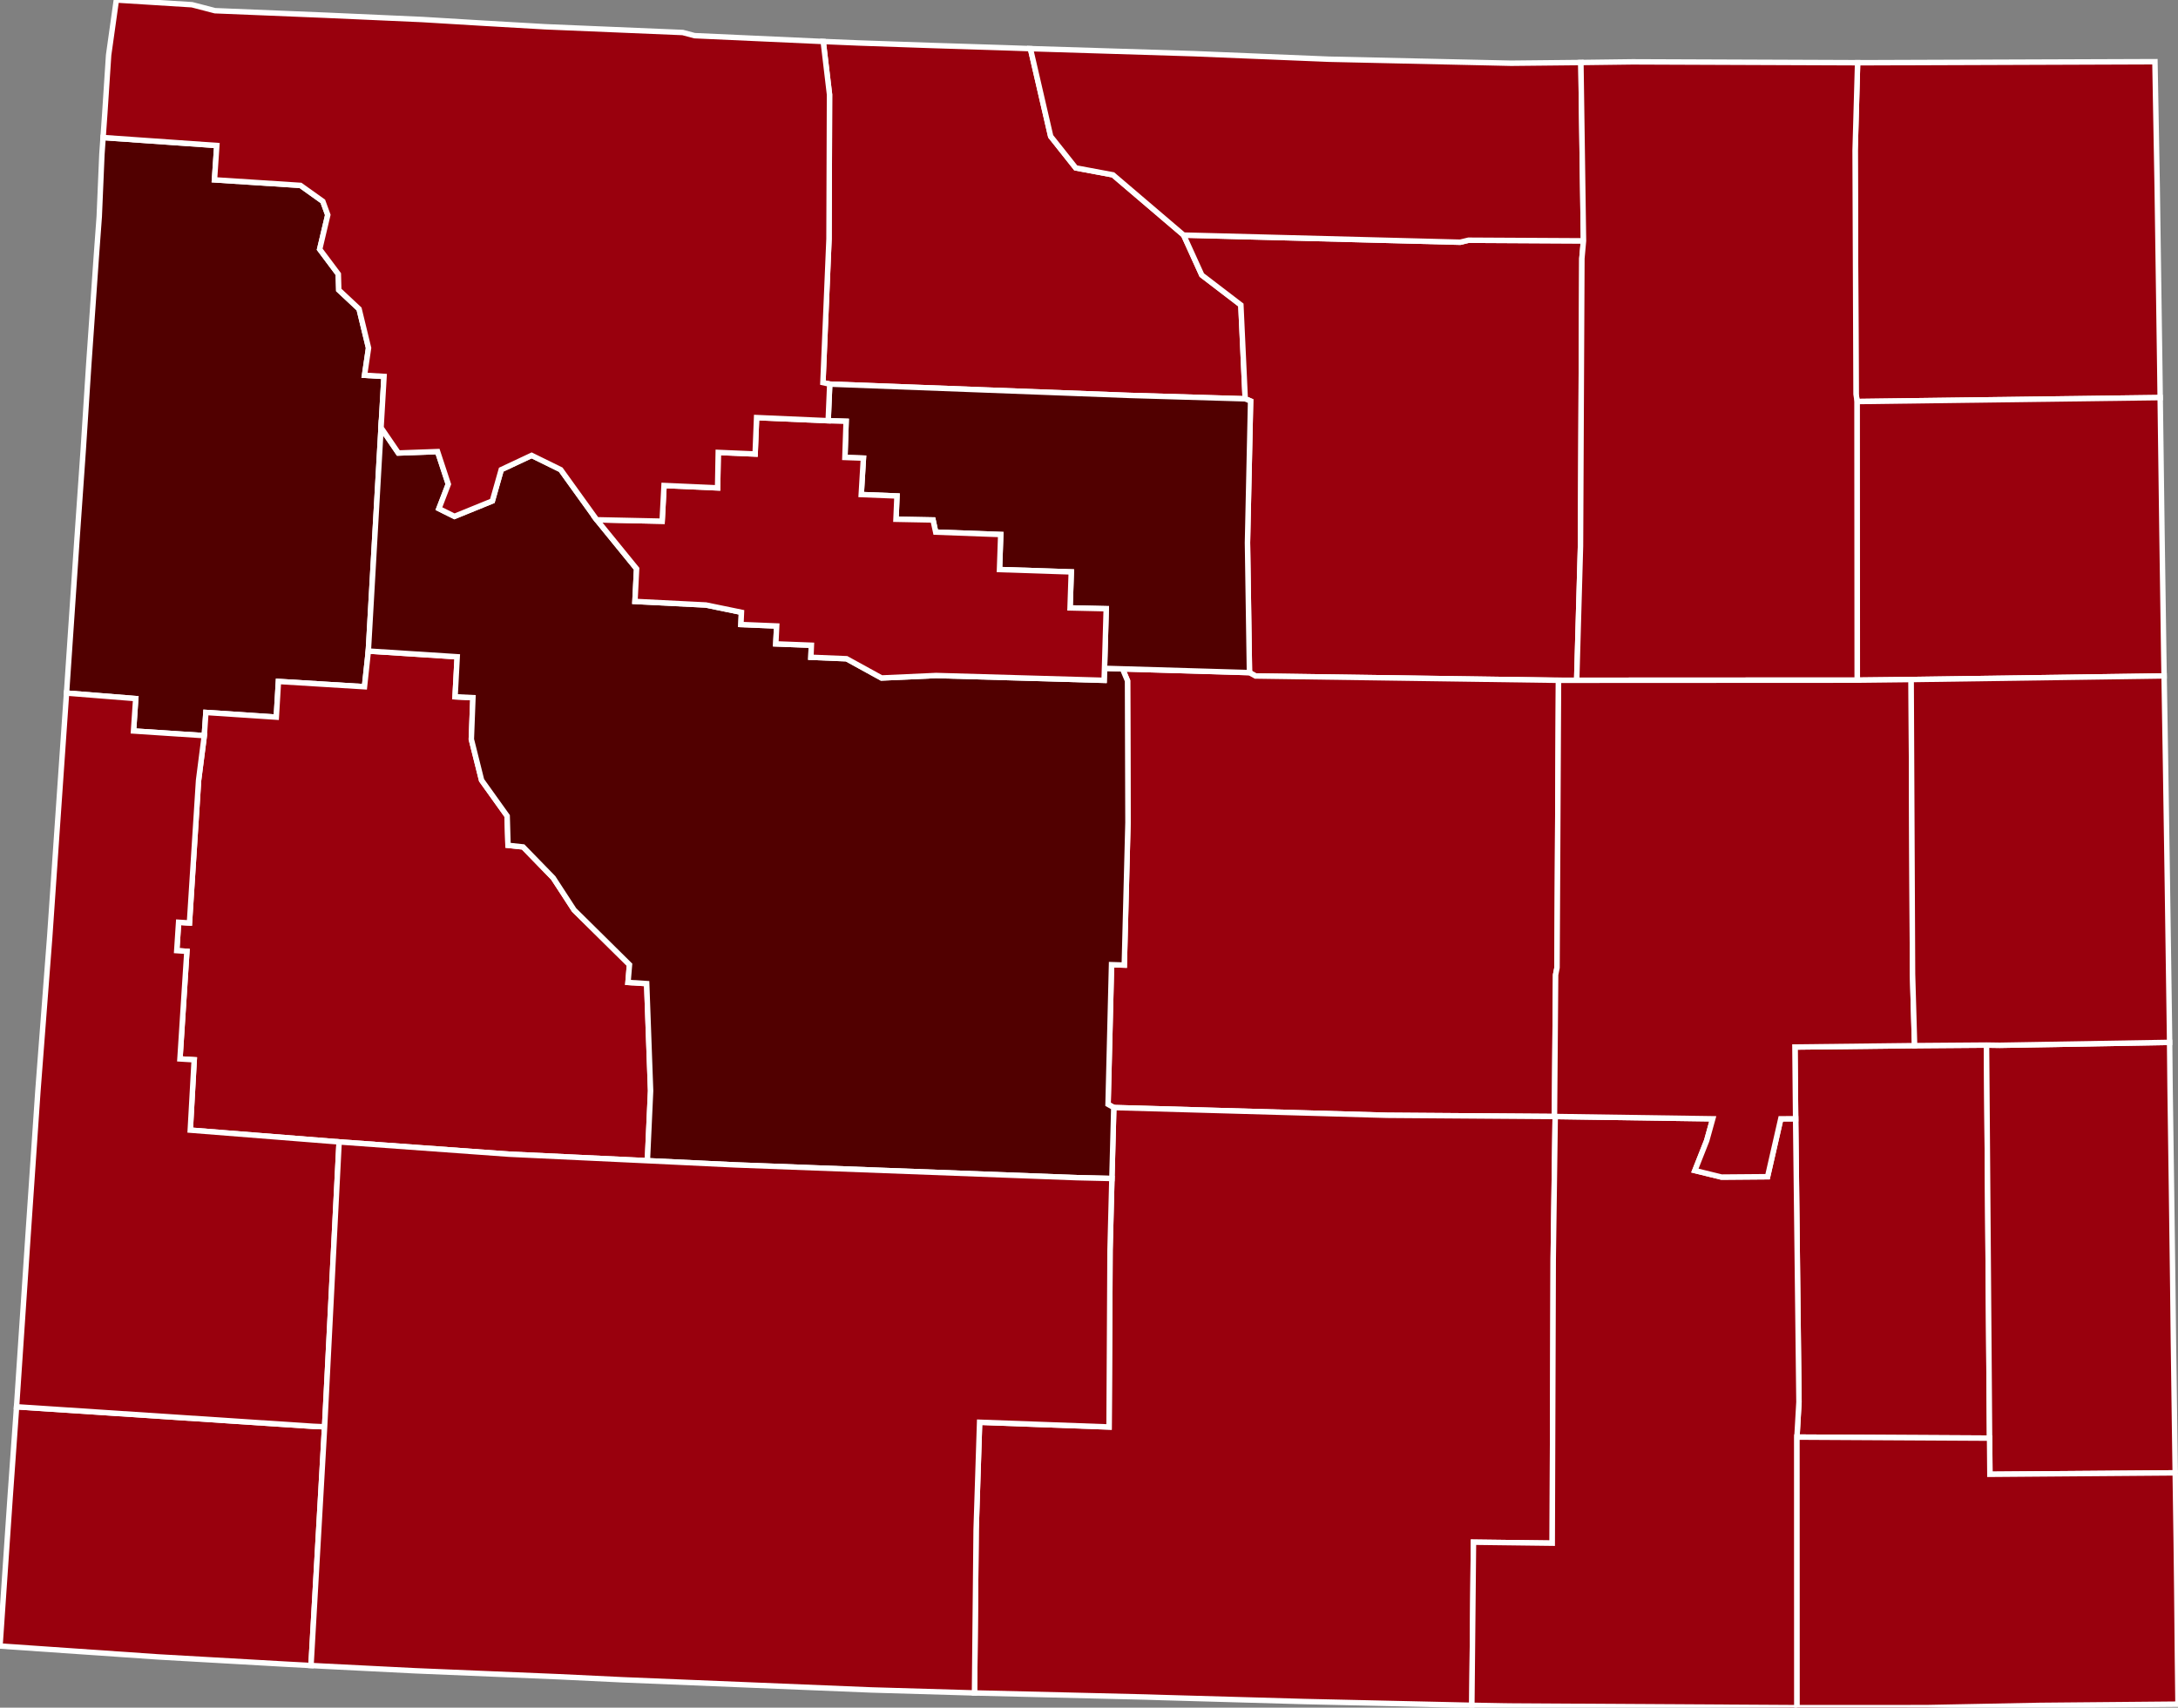 <?xml version="1.0" encoding="utf-8" ?>
<svg baseProfile="full" fill="#d0d0d0" height="313.699" stroke="#ffffff" stroke-width="1" version="1.1" width="400.0" xmlns="http://www.w3.org/2000/svg" xmlns:ev="http://www.w3.org/2001/xml-events" xmlns:xlink="http://www.w3.org/1999/xlink">
	<rect width="100%" height="100%" fill="#808080" stroke="none"/>
	<defs />
	<g id="counties"><path d="M 1.303,283.215 L 1.865,274.978 L 2.966,259.506 L 3.038,258.427 L 57.528,262.014 L 59.615,262.102 L 57.117,305.955 L 52.93,305.734 L 28.999,304.372 L 0.0,302.376 L 1.303,283.215 z" id="c56041" fill="#99000d" />
		<path d="M 151.191,7.621 L 157.666,7.891 L 171.181,8.356 L 184.643,8.777 L 189.243,8.936 L 192.962,25.044 L 197.562,30.843 L 204.401,32.122 L 217.378,43.185 L 220.716,50.534 L 227.892,56.026 L 228.69,73.263 L 207.252,72.631 L 152.387,70.562 L 151.133,70.286 L 152.251,43.898 L 152.346,17.373 L 151.191,7.621 z" id="c56003" fill="#99000d" />
		<path d="M 217.378,43.185 L 268.171,44.495 L 269.701,44.129 L 290.815,44.242 L 290.522,47.487 L 290.266,100.31 L 289.567,124.969 L 286.229,124.971 L 230.582,124.18 L 229.47,123.558 L 229.105,99.698 L 229.676,73.671 L 228.69,73.263 L 227.892,56.026 L 220.716,50.534 L 217.378,43.185 z" id="c56019" fill="#99000d" />
		<path d="M 329.648,192.338 L 351.626,192.083 L 364.832,191.982 L 365.394,264.188 L 330.016,263.995 L 330.388,257.551 L 329.775,205.507 L 329.648,192.338 z" id="c56031" fill="#99000d" />
		<path d="M 340.701,27.646 L 341.159,11.52 L 343.214,11.518 L 343.91,11.517 L 395.763,11.333 L 396.18,34.45 L 396.31,43.54 L 396.656,67.783 L 396.726,73.04 L 341.082,73.763 L 340.872,72.422 L 340.701,27.646 z" id="c56011" fill="#99000d" />
		<path d="M 204.138,177.212 L 206.48,177.285 L 207.157,151.112 L 207.076,125.068 L 206.156,122.872 L 229.47,123.558 L 230.582,124.18 L 286.229,124.971 L 285.953,177.756 L 285.696,179.073 L 285.485,205.102 L 254.769,204.88 L 204.554,203.46 L 203.5,202.865 L 204.138,177.212 z" id="c56025" fill="#99000d" />
		<path d="M 18.933,25.266 L 39.818,26.728 L 39.39,33.035 L 55.183,34.057 L 59.288,36.984 L 60.199,39.482 L 58.71,45.783 L 62.134,50.356 L 62.215,53.267 L 65.947,56.76 L 67.683,63.922 L 66.949,68.94 L 70.53,69.152 L 69.98,78.564 L 67.644,119.598 L 66.941,126.151 L 51.136,125.183 L 50.743,131.737 L 37.812,130.879 L 37.52,135.139 L 24.523,134.281 L 24.927,128.332 L 12.217,127.317 L 13.166,113.315 L 14.127,99.203 L 15.292,82.545 L 15.659,76.873 L 16.302,66.943 L 17.677,47.295 L 18.226,39.807 L 18.713,28.389 L 18.933,25.266 z" id="c56039" fill="#510000" />
		<path d="M 189.243,8.936 L 219.256,9.86 L 244.04,10.875 L 277.536,11.617 L 277.543,11.617 L 290.34,11.484 L 290.815,44.242 L 269.701,44.129 L 268.171,44.495 L 217.378,43.185 L 204.401,32.122 L 197.562,30.843 L 192.962,25.044 L 189.243,8.936 z" id="c56033" fill="#99000d" />
		<path d="M 179.91,261.269 L 203.685,262.135 L 203.864,229.614 L 204.204,216.492 L 204.554,203.46 L 254.769,204.88 L 285.485,205.102 L 285.621,205.102 L 285.258,231.267 L 285.077,283.481 L 270.612,283.301 L 270.312,313.263 L 239.48,312.571 L 213.325,311.835 L 210.487,311.747 L 178.973,310.992 L 179.271,280.978 L 179.91,261.269 z" id="c56007" fill="#99000d" />
		<path d="M 32.803,169.42 L 34.793,169.55 L 36.469,143.344 L 37.52,135.139 L 37.812,130.879 L 50.743,131.737 L 51.136,125.183 L 66.941,126.151 L 67.644,119.598 L 83.967,120.648 L 83.576,127.997 L 86.856,128.158 L 86.564,135.802 L 88.444,143.325 L 93.143,149.898 L 93.299,155.283 L 96.071,155.581 L 101.599,161.263 L 105.435,167.157 L 115.609,177.214 L 115.336,180.471 L 118.766,180.689 L 119.484,200.388 L 118.895,213.222 L 93.49,212.024 L 62.28,209.769 L 34.944,207.606 L 35.668,194.682 L 33.05,194.522 L 34.322,174.761 L 32.462,174.633 L 32.803,169.42 z" id="c56035" fill="#99000d" />
		<path d="M 69.98,78.564 L 73.159,83.219 L 80.363,82.959 L 82.334,88.94 L 80.606,93.439 L 83.465,94.858 L 90.423,92.025 L 92.055,86.277 L 97.64,83.656 L 102.972,86.277 L 109.592,95.485 L 116.913,104.483 L 116.612,110.482 L 129.641,111.138 L 136.171,112.482 L 136.073,114.725 L 142.64,114.994 L 142.479,118.278 L 149.013,118.528 L 148.922,120.741 L 155.474,121.012 L 161.896,124.544 L 171.914,124.093 L 202.78,124.973 L 202.846,122.774 L 206.156,122.872 L 207.076,125.068 L 207.157,151.112 L 206.48,177.285 L 204.138,177.212 L 203.5,202.865 L 204.554,203.46 L 204.204,216.492 L 197.675,216.337 L 135.036,213.991 L 118.895,213.222 L 119.484,200.388 L 118.766,180.689 L 115.336,180.471 L 115.609,177.214 L 105.435,167.157 L 101.599,161.263 L 96.071,155.581 L 93.299,155.283 L 93.143,149.898 L 88.444,143.325 L 86.564,135.802 L 86.856,128.158 L 83.576,127.997 L 83.967,120.648 L 67.644,119.598 L 69.98,78.564 z" id="c56013" fill="#510000" />
		<path d="M 290.34,11.484 L 299.817,11.362 L 341.159,11.52 L 340.701,27.646 L 340.872,72.422 L 341.082,73.763 L 341.107,124.943 L 289.567,124.969 L 290.266,100.31 L 290.522,47.487 L 290.815,44.242 L 290.34,11.484 z" id="c56005" fill="#99000d" />
		<path d="M 152.387,70.562 L 207.252,72.631 L 228.69,73.263 L 229.676,73.671 L 229.105,99.698 L 229.47,123.558 L 206.156,122.872 L 202.846,122.774 L 203.163,111.822 L 196.523,111.673 L 196.745,105.06 L 183.565,104.627 L 183.789,98.192 L 171.842,97.75 L 171.359,95.518 L 164.553,95.388 L 164.734,91.111 L 158.171,90.849 L 158.572,84.156 L 155.171,84.034 L 155.394,77.394 L 152.099,77.287 L 152.387,70.562 z" id="c56043" fill="#510000" />
		<path d="M 341.082,73.763 L 396.726,73.04 L 396.766,76.008 L 397.055,97.727 L 397.378,119.994 L 397.447,124.168 L 350.994,124.831 L 341.107,124.943 L 341.082,73.763 z" id="c56045" fill="#99000d" />
		<path d="M 270.612,283.301 L 285.077,283.481 L 285.258,231.267 L 285.621,205.102 L 314.555,205.523 L 313.439,209.54 L 311.271,215.03 L 316.168,216.23 L 324.624,216.162 L 327.05,205.525 L 329.775,205.507 L 330.388,257.551 L 330.016,263.995 L 330.031,313.699 L 330.015,313.699 L 277.781,313.392 L 276.236,313.374 L 270.312,313.263 L 270.612,283.301 z" id="c56001" fill="#99000d" />
		<path d="M 109.592,95.485 L 121.603,95.744 L 121.954,89.186 L 131.789,89.623 L 131.91,83.112 L 138.683,83.4 L 138.951,76.71 L 152.099,77.287 L 155.394,77.394 L 155.171,84.034 L 158.572,84.156 L 158.171,90.849 L 164.734,91.111 L 164.553,95.388 L 171.359,95.518 L 171.842,97.75 L 183.789,98.192 L 183.565,104.627 L 196.745,105.06 L 196.523,111.673 L 203.163,111.822 L 202.846,122.774 L 202.78,124.973 L 171.914,124.093 L 161.896,124.544 L 155.474,121.012 L 148.922,120.741 L 149.013,118.528 L 142.479,118.278 L 142.64,114.994 L 136.073,114.725 L 136.171,112.482 L 129.641,111.138 L 116.612,110.482 L 116.913,104.483 L 109.592,95.485 z" id="c56017" fill="#99000d" />
		<path d="M 286.229,124.971 L 289.567,124.969 L 341.107,124.943 L 350.994,124.831 L 351.247,178.94 L 351.626,192.083 L 329.648,192.338 L 329.775,205.507 L 327.05,205.525 L 324.624,216.162 L 316.168,216.23 L 311.271,215.03 L 313.439,209.54 L 314.555,205.523 L 285.621,205.102 L 285.485,205.102 L 285.696,179.073 L 285.953,177.756 L 286.229,124.971 z" id="c56009" fill="#99000d" />
		<path d="M 364.832,191.982 L 367.275,192.018 L 398.458,191.485 L 398.544,199.927 L 398.809,218.801 L 399.042,236.44 L 399.055,237.542 L 399.154,246.319 L 399.349,260.474 L 399.436,266.836 L 399.49,270.565 L 365.453,270.83 L 365.394,264.188 L 364.832,191.982 z" id="c56015" fill="#99000d" />
		<path d="M 6.97,200.294 L 7.92,187.875 L 9.129,172.119 L 10.385,153.851 L 10.671,149.7 L 10.947,145.7 L 12.217,127.317 L 24.927,128.332 L 24.523,134.281 L 37.52,135.139 L 36.469,143.344 L 34.793,169.55 L 32.803,169.42 L 32.462,174.633 L 34.322,174.761 L 33.05,194.522 L 35.668,194.682 L 34.944,207.606 L 62.28,209.769 L 59.615,262.102 L 57.528,262.014 L 3.038,258.427 L 5.175,226.57 L 6.97,200.294 z" id="c56023" fill="#99000d" />
		<path d="M 350.994,124.831 L 397.447,124.168 L 397.479,126.095 L 397.712,140.291 L 398.044,162.129 L 398.443,190.039 L 398.458,191.485 L 367.275,192.018 L 364.832,191.982 L 351.626,192.083 L 351.247,178.94 L 350.994,124.831 z" id="c56027" fill="#99000d" />
		<path d="M 19.949,10.124 L 21.361,0.035 L 21.366,0.0 L 35.268,0.868 L 39.486,1.965 L 59.929,2.8 L 77.599,3.587 L 88.131,4.223 L 100.142,4.916 L 125.387,5.971 L 127.571,6.552 L 151.191,7.621 L 152.346,17.373 L 152.251,43.898 L 151.133,70.286 L 152.387,70.562 L 152.099,77.287 L 138.951,76.71 L 138.683,83.4 L 131.91,83.112 L 131.789,89.623 L 121.954,89.186 L 121.603,95.744 L 109.592,95.485 L 102.972,86.277 L 97.64,83.656 L 92.055,86.277 L 90.423,92.025 L 83.465,94.858 L 80.606,93.439 L 82.334,88.94 L 80.363,82.959 L 73.159,83.219 L 69.98,78.564 L 70.53,69.152 L 66.949,68.94 L 67.683,63.922 L 65.947,56.76 L 62.215,53.267 L 62.134,50.356 L 58.71,45.783 L 60.199,39.482 L 59.288,36.984 L 55.183,34.057 L 39.39,33.035 L 39.818,26.728 L 18.933,25.266 L 19.247,20.803 L 19.949,10.124 z" id="c56029" fill="#99000d" />
		<path d="M 62.28,209.769 L 93.49,212.024 L 118.895,213.222 L 135.036,213.991 L 197.675,216.337 L 204.204,216.492 L 203.864,229.614 L 203.685,262.135 L 179.91,261.269 L 179.271,280.978 L 178.973,310.992 L 159.969,310.441 L 114.246,308.573 L 102.769,308.023 L 76.176,306.919 L 59.85,306.098 L 57.117,305.955 L 59.615,262.102 L 62.28,209.769 z" id="c56037" fill="#99000d" />
		<path d="M 330.016,263.995 L 365.394,264.188 L 365.453,270.83 L 399.49,270.565 L 399.676,283.47 L 399.676,283.477 L 399.778,292.159 L 399.897,304.52 L 400.0,313.053 L 374.622,313.282 L 354.139,313.681 L 349.101,313.694 L 330.031,313.699 L 330.016,263.995 z" id="c56021" fill="#99000d" />
	</g>
</svg>